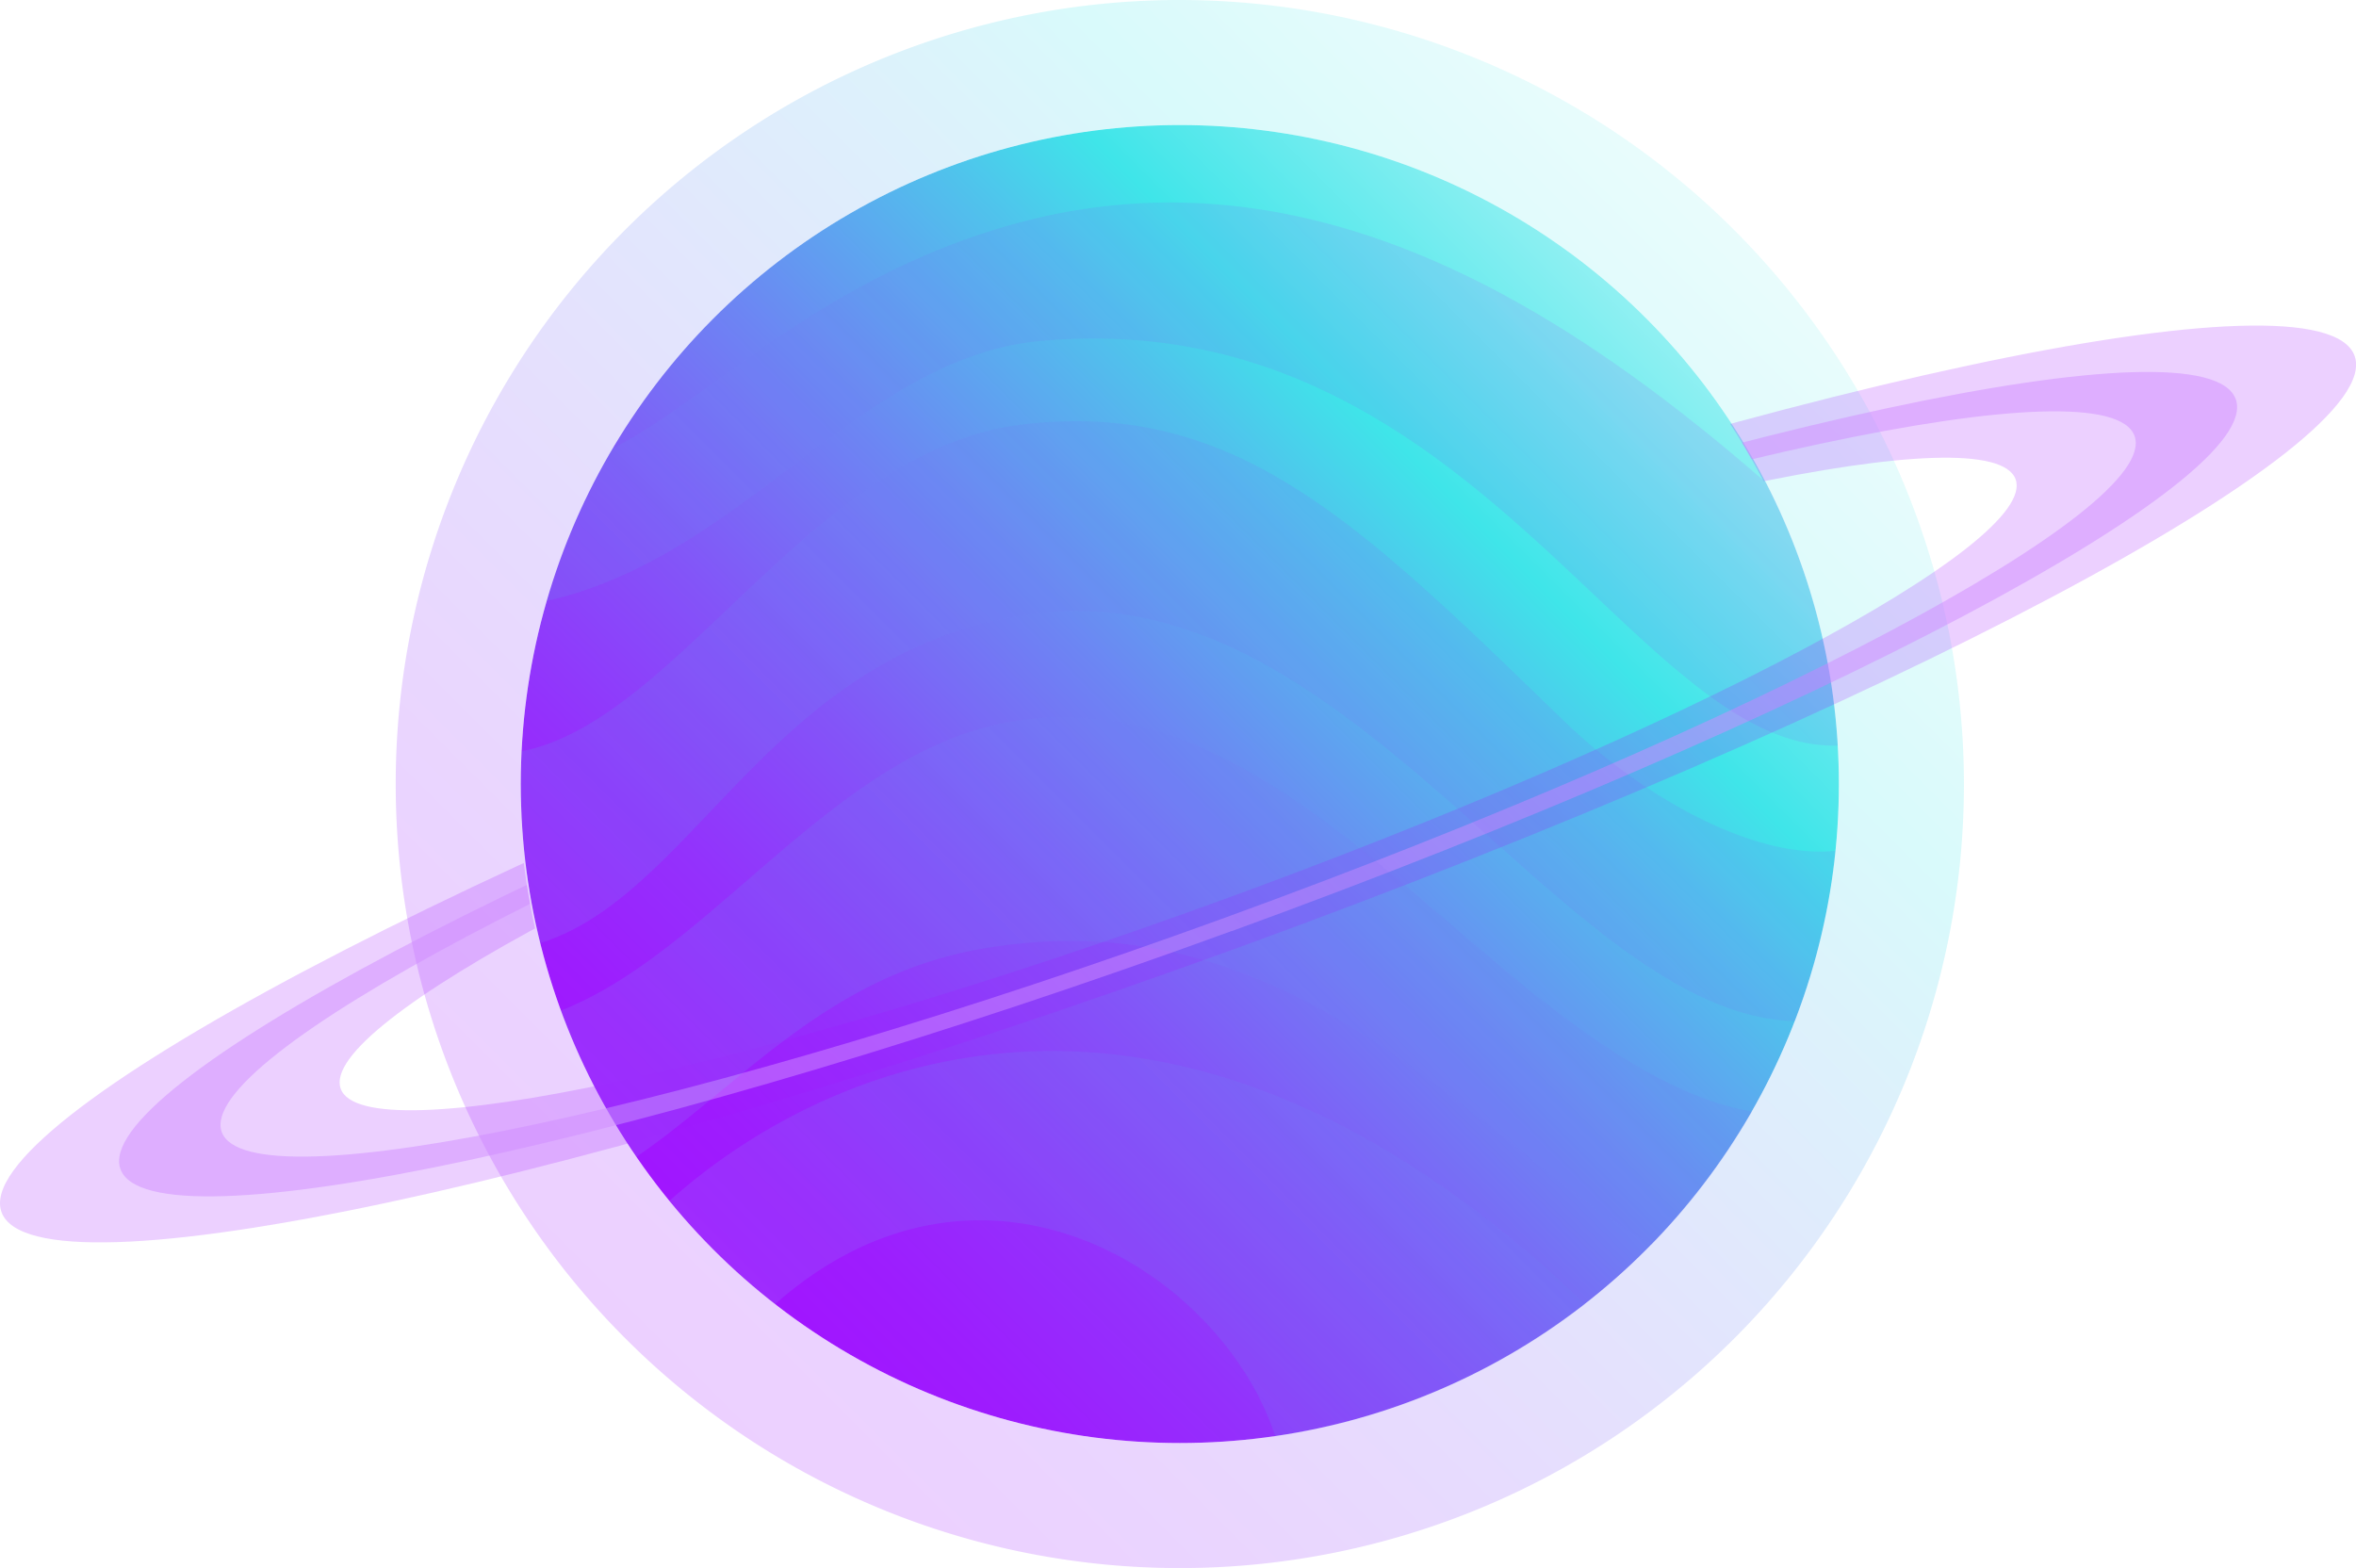 <svg xmlns="http://www.w3.org/2000/svg" xmlns:xlink="http://www.w3.org/1999/xlink" viewBox="0 0 231.72 154.23"><defs><style>.cls-1{fill:none;}.cls-2{isolation:isolate;}.cls-3{fill:url(#linear-gradient);}.cls-4,.cls-7{opacity:0.2;}.cls-4{mix-blend-mode:color-dodge;}.cls-5{fill:url(#linear-gradient-2);}.cls-6{clip-path:url(#clip-path);}.cls-7{fill:#a115ff;}.cls-7,.cls-8{mix-blend-mode:screen;}.cls-8{fill:#d18cff;opacity:0.5;}.cls-9{opacity:0.1;mix-blend-mode:multiply;}.cls-10{fill:url(#linear-gradient-3);}</style><linearGradient id="linear-gradient" x1="161.52" y1="55.45" x2="69.86" y2="-36.21" gradientTransform="matrix(1, 0, 0, -1, 0.35, 86.73)" gradientUnits="userSpaceOnUse"><stop offset="0" stop-color="#90f0f2"/><stop offset="0.2" stop-color="#3fe5e9"/><stop offset="0.29" stop-color="#4fc4ec"/><stop offset="0.48" stop-color="#6c86f3"/><stop offset="0.65" stop-color="#8355f8"/><stop offset="0.8" stop-color="#9332fc"/><stop offset="0.92" stop-color="#9d1dfe"/><stop offset="1" stop-color="#a115ff"/></linearGradient><linearGradient id="linear-gradient-2" x1="177.5" y1="22.61" x2="68.5" y2="131.62" gradientTransform="matrix(1, 0, 0, 1, 0, 0)" xlink:href="#linear-gradient"/><clipPath id="clip-path" transform="translate(-6.96)"><path class="cls-1" d="M58.08,79.82a64.93,64.93,0,0,0,3.46,18.41l119.58-45,.16-4.17a66.18,66.18,0,0,0-6-10.06l60-17.33L246,50.76,12.28,138.94,0,107.88Z"/></clipPath><linearGradient id="linear-gradient-3" x1="1451.64" y1="123.67" x2="1362.15" y2="34.18" gradientTransform="matrix(-1, 0, 0, 1, 1529.52, 0)" xlink:href="#linear-gradient"/></defs><title>planet blue purple</title><g class="cls-2"><g id="Layer_2" data-name="Layer 2"><g id="Layer_1-2" data-name="Layer 1"><circle class="cls-3" cx="116.04" cy="77.12" r="64.82"/><g class="cls-4"><path class="cls-5" d="M123,12.3A64.82,64.82,0,1,1,58.18,77.12,64.82,64.82,0,0,1,123,12.3M123,0a77.12,77.12,0,1,0,77.12,77.12A77.2,77.2,0,0,0,123,0Z" transform="translate(-6.96)"/></g><g class="cls-6"><path class="cls-7" d="M7.11,119.23c3.24,8.88,57.78-2.79,121.58-26S241.77,43.88,238.54,35,180.77,37.79,117,61,3.88,110.35,7.11,119.23ZM118.66,65.65c45.41-16.53,84.24-24.83,86.54-18.51S172.41,72.05,127,88.58s-84.23,24.83-86.53,18.51S73.24,82.18,118.66,65.65Z" transform="translate(-6.96)"/><path class="cls-8" d="M118.07,64C66.2,82.9,26.14,104.13,28.77,111.35s47-2.27,98.83-21.14,91.92-40.11,89.3-47.33-47,2.26-98.83,21.14m10,27.57C70.75,112.47,21.72,123,18.81,115s41.4-31.46,98.75-52.33S223.94,31.27,226.85,39.26s-41.4,31.46-98.75,52.33" transform="translate(-6.96)"/></g><g class="cls-9"><path class="cls-10" d="M180.67,47.49C160.58,30,135.37,13.94,106.42,22.11c-18.71,5.29-29.51,17-39.2,22a63.51,63.51,0,0,0-6.49,15c19.37-4.33,30.78-23.94,48.55-25.57,42.58-3.89,58.36,40.39,78.43,39.8A64.48,64.48,0,0,0,180.67,47.49ZM72.8,118.12a64.44,64.44,0,0,0,10.39,10.16c20.4-18,43.87-3.26,49.2,13a64.53,64.53,0,0,0,30.47-13C122.59,89.74,88.75,103.88,72.8,118.12ZM160.87,71c-20.06-19.4-32.21-31.71-53.26-29.26-20.68,2.4-34,29.23-49.35,32.15,0,1.08-.08,2.17-.08,3.26a64.81,64.81,0,0,0,1.9,15.62C75.41,88,82.83,63.93,108.4,60.4c31.52-4.35,52.1,39.38,75.09,40.05a64.62,64.62,0,0,0,4-16.77C180,84.53,169.18,79,160.87,71Zm-2,27.61C142.16,85.31,126.62,67.39,106.3,71,89,74,76.94,93.61,62.11,99.41a64.46,64.46,0,0,0,7.44,14.38C79.62,106.92,88.24,96,103.41,93.35c31.41-5.58,49.36,19.86,66,29.08a65,65,0,0,0,9.89-13.09C173.52,108.39,166.53,104.65,158.9,98.58Z" transform="translate(-6.96)"/></g><path class="cls-1" d="M187.82,77.12q0,3.31-.32,6.56A64.81,64.81,0,0,1,72.8,118.12c-1.15-1.4-2.24-2.84-3.25-4.33A64.6,64.6,0,0,1,58.18,77.12c0-1.09,0-2.18.08-3.26a64.79,64.79,0,0,1,9-29.77A64.81,64.81,0,0,1,187.71,73.33C187.78,74.59,187.82,75.85,187.82,77.12Z" transform="translate(-6.96)"/></g></g></g></svg>